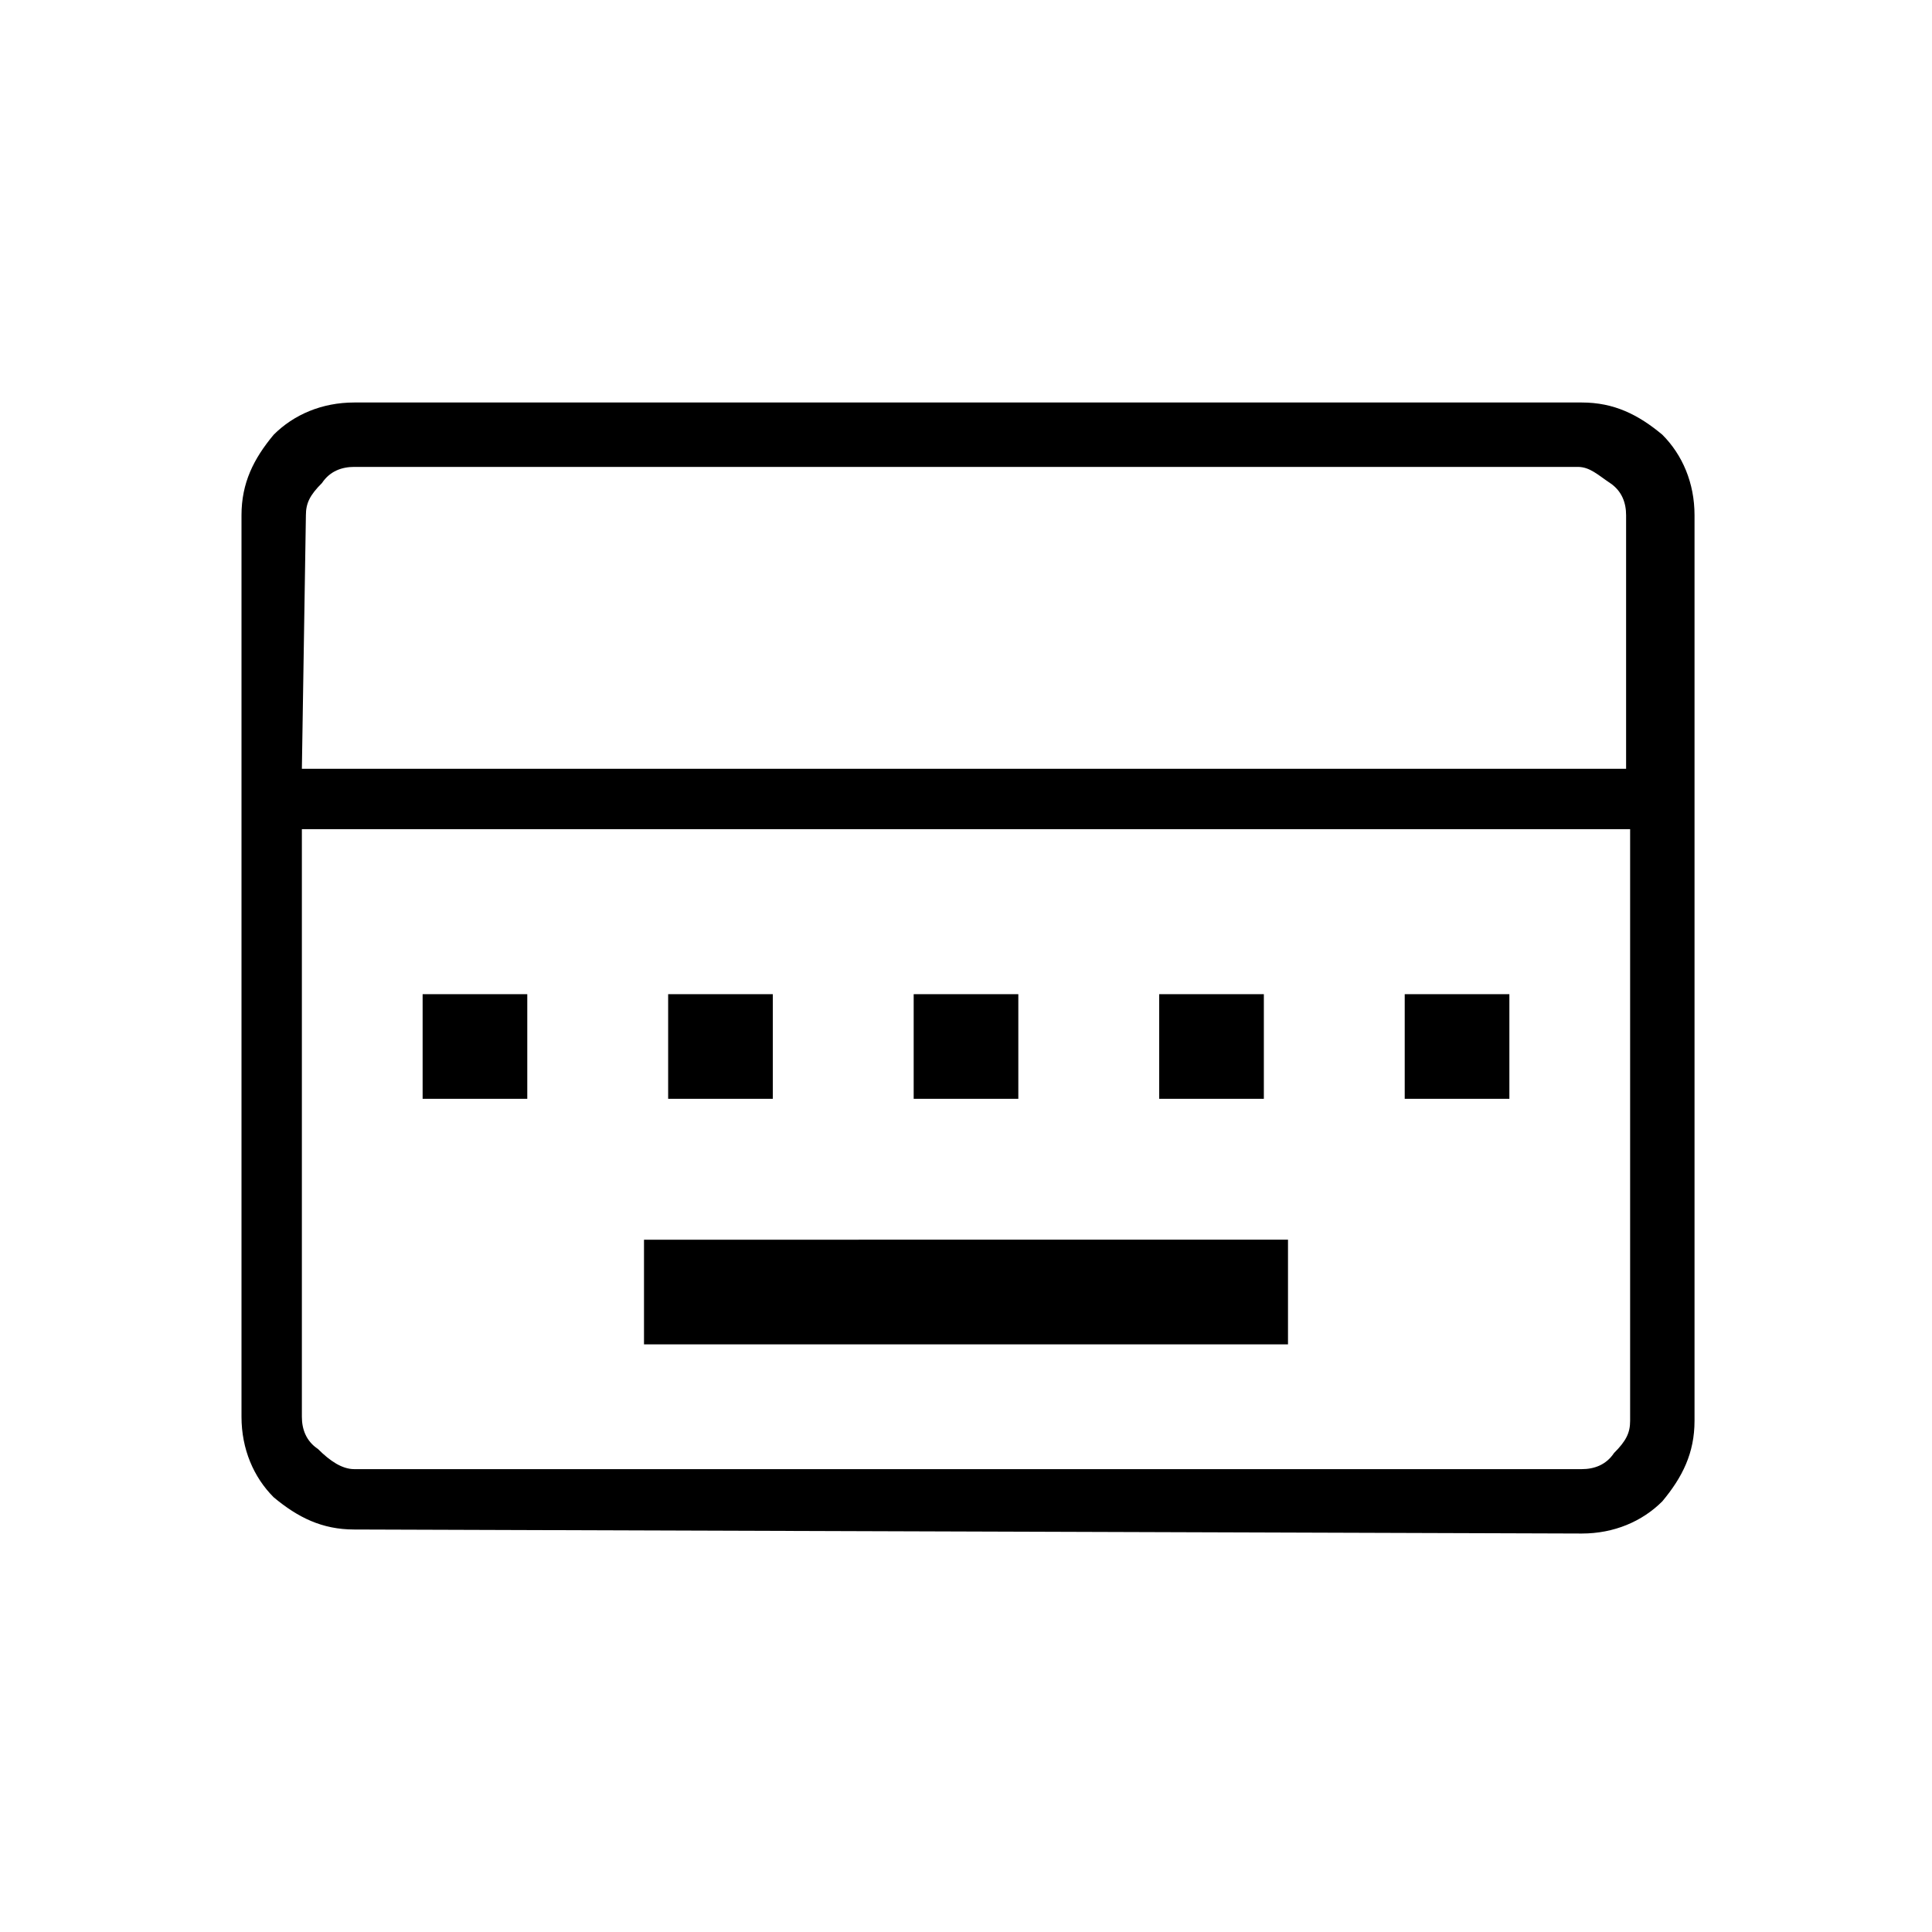 <?xml version="1.0" encoding="utf-8"?>
<!-- Generator: Adobe Illustrator 26.3.1, SVG Export Plug-In . SVG Version: 6.00 Build 0)  -->
<svg version="1.1" id="Слой_1" xmlns="http://www.w3.org/2000/svg" xmlns:xlink="http://www.w3.org/1999/xlink" x="0px" y="0px"
	 viewBox="0 0 48 48" style="enable-background:new 0 0 48 48;" xml:space="preserve">
<path d="M16,33.4h16v-2.6H16V33.4z M10.5,27.3h2.6v-2.6h-2.6V27.3z M16.6,27.3h2.6v-2.6h-2.6V27.3z M22.7,27.3h2.6v-2.6h-2.6V27.3z
	 M28.8,27.3h2.6v-2.6h-2.6V27.3z M34.9,27.3h2.6v-2.6h-2.6C34.9,24.7,34.9,27.3,34.9,27.3z M8.8,38c-0.8,0-1.4-0.3-2-0.8
	C6.3,36.7,6,36,6,35.2V12.8c0-0.8,0.3-1.4,0.8-2C7.3,10.3,8,10,8.8,10h30.5c0.8,0,1.4,0.3,2,0.8c0.5,0.5,0.8,1.2,0.8,2v22.5
	c0,0.8-0.3,1.4-0.8,2c-0.5,0.5-1.2,0.8-2,0.8L8.8,38L8.8,38z M7.5,19.1h32.9v-6.3c0-0.3-0.1-0.6-0.4-0.8s-0.5-0.4-0.8-0.4H8.8
	c-0.3,0-0.6,0.1-0.8,0.4c-0.3,0.3-0.4,0.5-0.4,0.8L7.5,19.1L7.5,19.1z M8.8,36.5h30.5c0.3,0,0.6-0.1,0.8-0.4
	c0.3-0.3,0.4-0.5,0.4-0.8V20.6h-33v14.6c0,0.3,0.1,0.6,0.4,0.8C8.2,36.3,8.5,36.5,8.8,36.5z M7.5,36.5V20.6V36.5z"/>
</svg>
